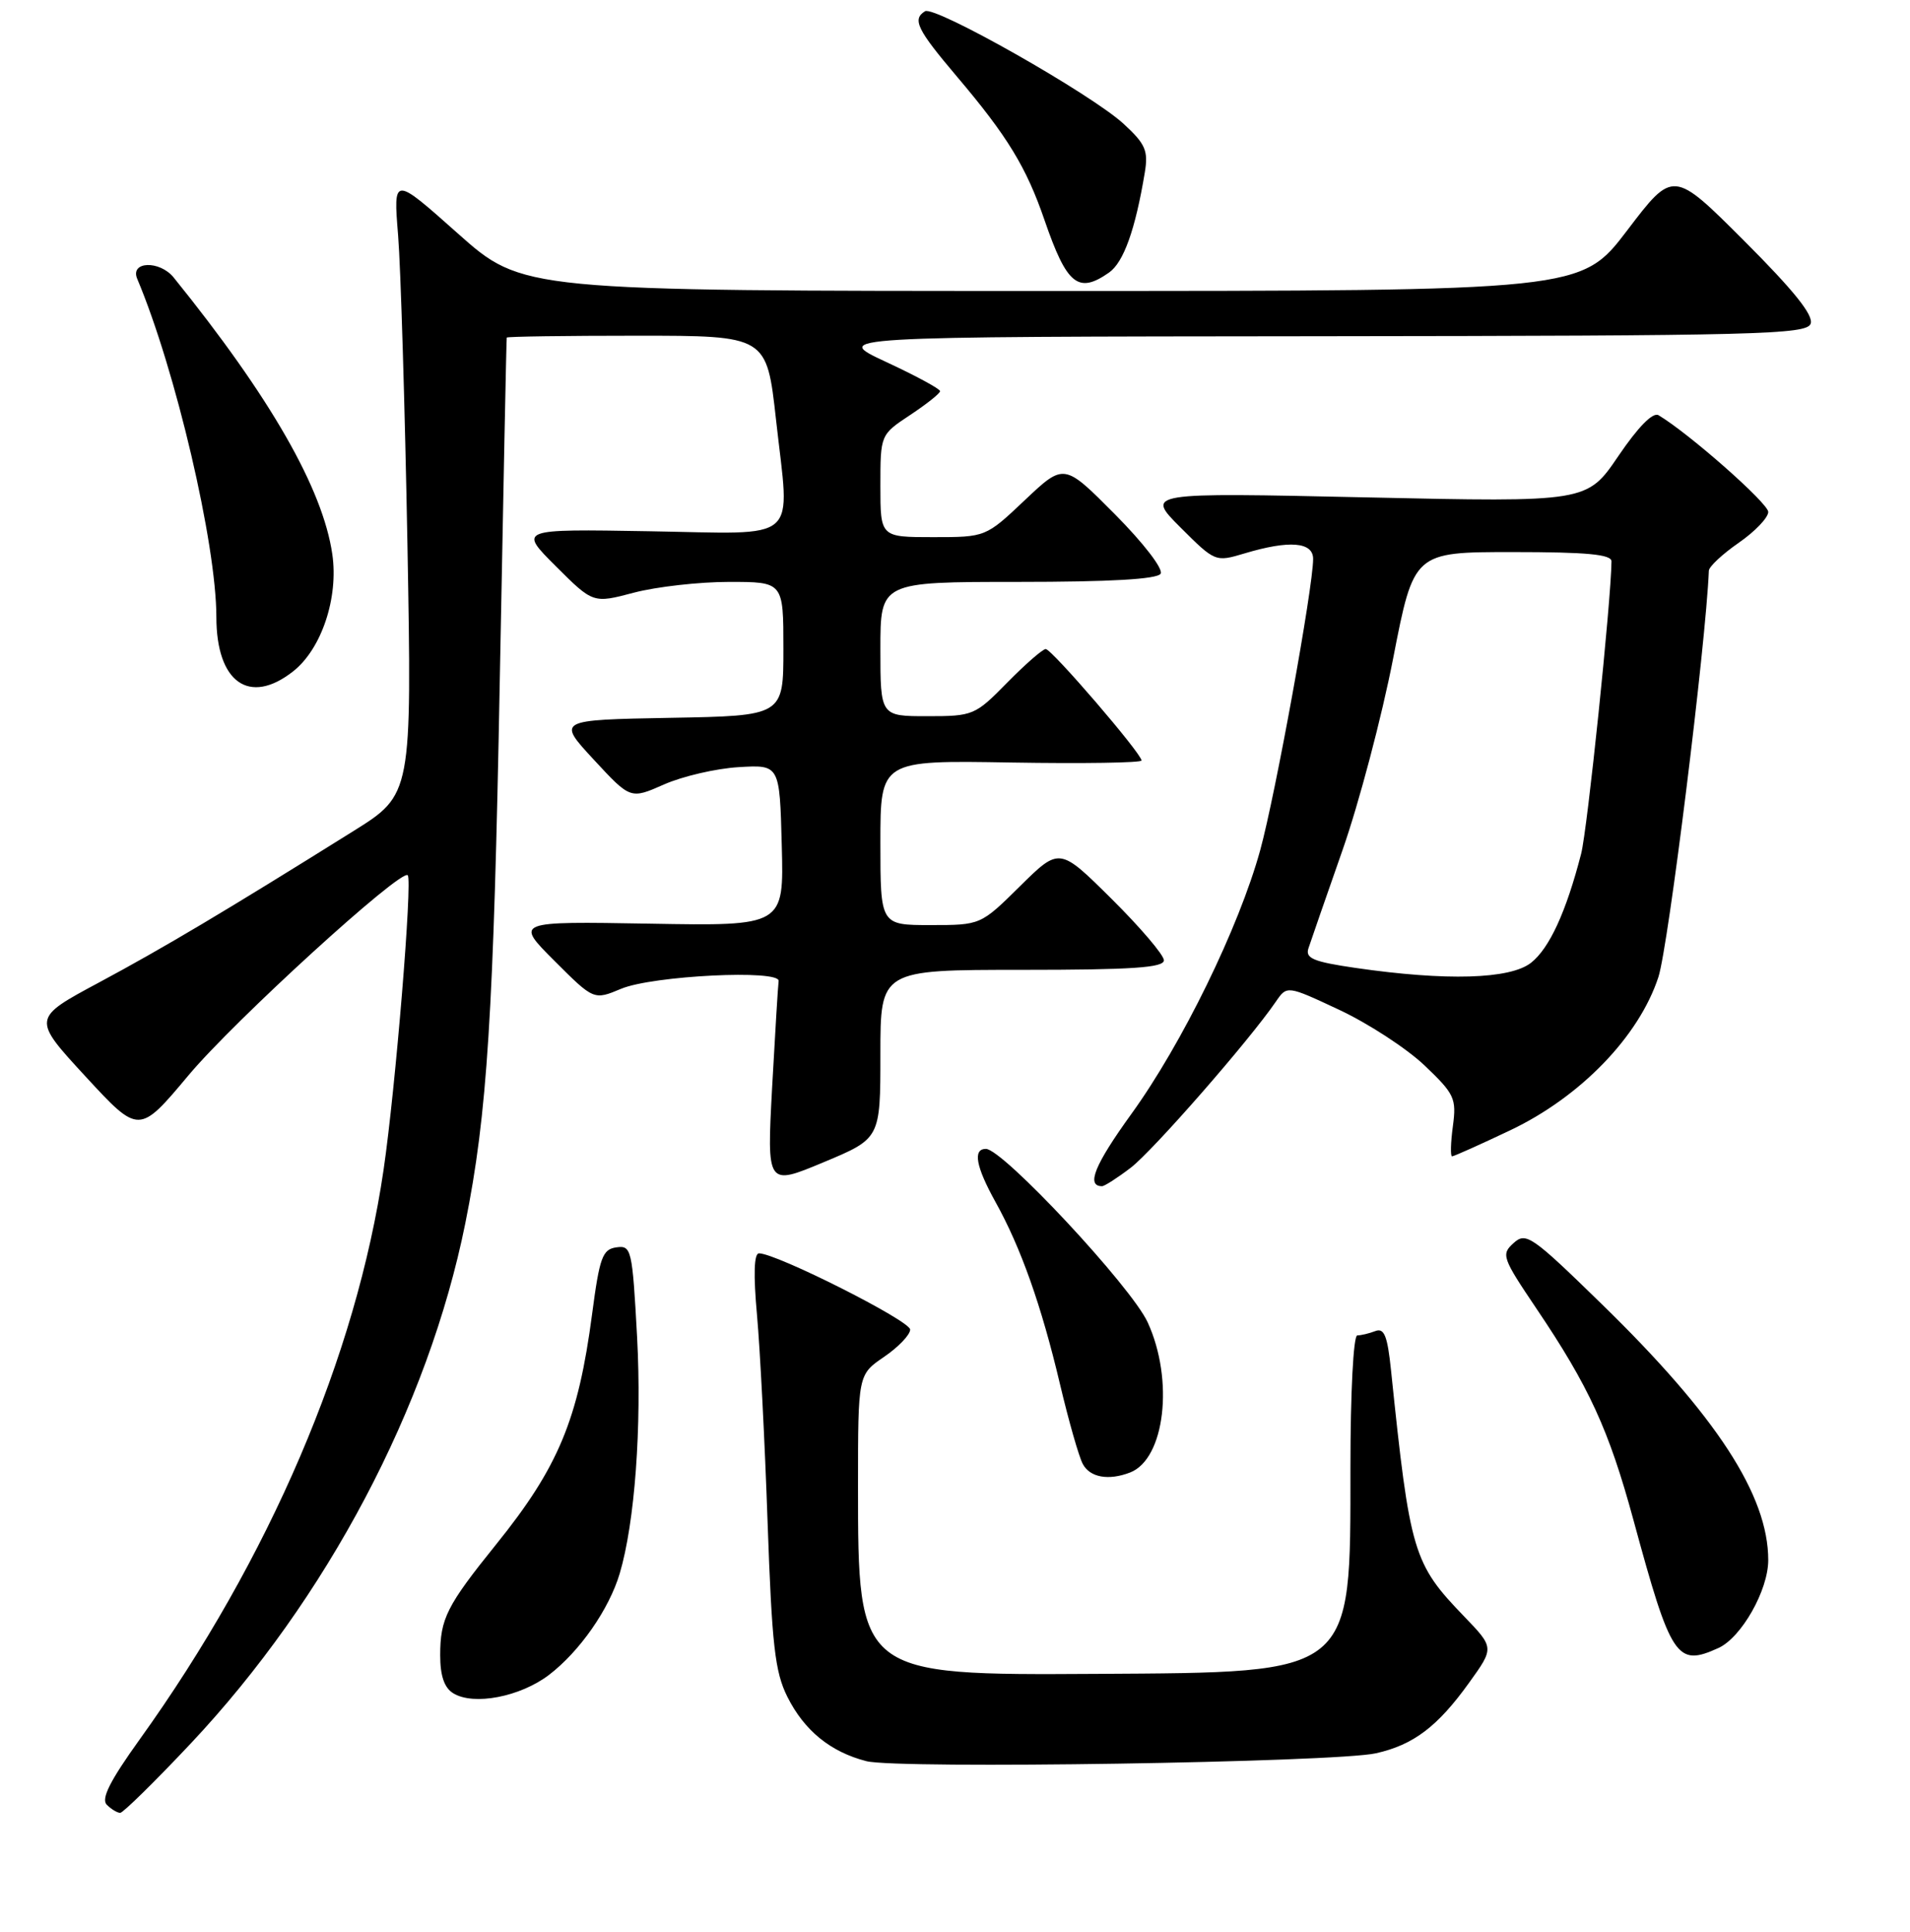 <?xml version="1.0" encoding="UTF-8" standalone="no"?>
<!DOCTYPE svg PUBLIC "-//W3C//DTD SVG 1.1//EN" "http://www.w3.org/Graphics/SVG/1.1/DTD/svg11.dtd" >
<svg xmlns="http://www.w3.org/2000/svg" xmlns:xlink="http://www.w3.org/1999/xlink" version="1.1" viewBox="0 0 256 259">
 <g >
 <path fill="currentColor"
d=" M 25.52 233.75 C 43.80 214.33 57.40 188.58 62.36 164.00 C 65.31 149.37 66.16 135.97 66.99 91.00 C 67.46 65.97 67.87 45.39 67.92 45.25 C 67.96 45.11 75.82 45.00 85.38 45.00 C 102.76 45.00 102.76 45.00 104.01 56.25 C 105.87 73.03 107.56 71.55 86.97 71.21 C 69.50 70.91 69.50 70.91 74.50 75.90 C 79.50 80.89 79.50 80.89 84.97 79.44 C 87.98 78.65 93.71 78.00 97.72 78.00 C 105.00 78.00 105.00 78.00 105.00 86.97 C 105.00 95.95 105.00 95.95 89.83 96.22 C 74.66 96.50 74.66 96.50 79.58 101.82 C 84.50 107.14 84.50 107.14 89.00 105.15 C 91.47 104.06 95.97 103.01 99.00 102.83 C 104.50 102.50 104.50 102.50 104.78 113.31 C 105.07 124.13 105.07 124.13 87.04 123.81 C 69.02 123.50 69.02 123.50 74.30 128.78 C 79.59 134.07 79.59 134.07 83.25 132.54 C 87.48 130.77 104.58 129.93 104.36 131.50 C 104.28 132.05 103.89 138.45 103.49 145.73 C 102.78 158.97 102.78 158.97 110.39 155.79 C 118.00 152.61 118.00 152.61 118.00 141.31 C 118.00 130.00 118.00 130.00 137.00 130.00 C 151.75 130.00 156.00 129.71 156.00 128.72 C 156.00 128.02 152.85 124.32 149.00 120.50 C 142.01 113.56 142.01 113.56 136.72 118.78 C 131.44 124.00 131.44 124.00 124.72 124.00 C 118.00 124.00 118.00 124.00 118.00 112.96 C 118.00 101.91 118.00 101.91 135.50 102.21 C 145.13 102.37 153.00 102.25 153.00 101.94 C 153.00 101.00 140.96 87.00 140.16 87.00 C 139.75 87.00 137.43 89.03 135.00 91.50 C 130.69 95.89 130.43 96.00 124.29 96.00 C 118.00 96.00 118.00 96.00 118.00 87.00 C 118.00 78.00 118.00 78.00 136.44 78.00 C 148.79 78.00 155.11 77.64 155.56 76.90 C 155.95 76.28 153.26 72.79 149.43 68.93 C 142.62 62.07 142.62 62.07 137.37 67.03 C 132.12 72.00 132.12 72.00 125.06 72.00 C 118.00 72.00 118.00 72.00 118.00 65.13 C 118.00 58.27 118.00 58.27 122.00 55.62 C 124.20 54.16 126.00 52.73 126.00 52.43 C 126.00 52.13 122.74 50.36 118.75 48.51 C 111.50 45.13 111.50 45.13 176.78 45.07 C 235.64 45.01 242.12 44.84 242.68 43.40 C 243.11 42.28 240.43 38.94 233.78 32.29 C 224.26 22.77 224.26 22.77 218.09 30.89 C 211.91 39.00 211.91 39.00 140.97 39.00 C 70.03 39.00 70.03 39.00 61.37 31.30 C 52.71 23.59 52.71 23.59 53.36 31.55 C 53.71 35.92 54.27 54.57 54.61 73.00 C 55.21 106.50 55.21 106.50 47.35 111.41 C 30.20 122.13 21.93 127.05 13.30 131.68 C 4.29 136.51 4.29 136.51 11.46 144.29 C 18.63 152.06 18.63 152.06 25.28 144.12 C 31.39 136.82 53.75 116.42 54.65 117.32 C 55.30 117.97 53.02 145.83 51.41 156.81 C 47.76 181.75 36.12 208.92 18.72 233.16 C 14.75 238.69 13.52 241.12 14.31 241.91 C 14.91 242.51 15.72 243.00 16.11 243.00 C 16.49 243.00 20.73 238.84 25.52 233.75 Z  M 184.44 235.01 C 189.45 233.88 192.67 231.45 196.89 225.58 C 200.28 220.87 200.28 220.87 196.25 216.68 C 189.40 209.58 188.98 208.18 186.44 183.67 C 185.96 179.05 185.53 177.97 184.34 178.42 C 183.51 178.74 182.42 179.00 181.92 179.00 C 181.40 179.00 181.00 186.64 181.00 196.75 C 181.00 224.65 181.61 224.16 147.00 224.37 C 115.02 224.56 115.00 224.54 115.00 199.16 C 115.00 184.26 115.00 184.26 118.49 181.88 C 120.41 180.57 121.99 178.92 121.99 178.22 C 122.00 177.04 104.07 168.00 101.73 168.00 C 101.06 168.00 100.97 170.83 101.46 176.25 C 101.87 180.79 102.51 193.28 102.88 204.00 C 103.46 220.51 103.86 224.10 105.53 227.44 C 107.80 231.97 111.30 234.83 116.12 236.07 C 120.27 237.15 179.02 236.24 184.44 235.01 Z  M 73.58 224.51 C 77.69 221.37 81.63 215.72 83.06 210.92 C 85.09 204.09 86.03 191.23 85.39 179.20 C 84.75 167.43 84.63 166.91 82.61 167.20 C 80.75 167.46 80.36 168.54 79.36 176.14 C 77.50 190.28 74.84 196.67 66.51 207.00 C 59.87 215.24 59.00 216.96 59.00 221.88 C 59.00 224.63 59.55 226.24 60.75 226.97 C 63.48 228.65 69.72 227.45 73.58 224.51 Z  M 230.33 220.90 C 233.41 219.49 237.00 213.16 237.00 209.12 C 237.00 200.44 230.07 189.79 214.64 174.76 C 205.29 165.64 204.53 165.12 202.87 166.62 C 201.18 168.14 201.34 168.59 205.90 175.36 C 212.98 185.85 215.64 191.65 218.92 203.70 C 223.99 222.35 224.72 223.45 230.33 220.90 Z  M 151.46 197.38 C 156.14 195.58 157.38 184.98 153.82 177.24 C 151.62 172.46 134.40 154.00 132.14 154.00 C 130.36 154.00 130.79 156.36 133.43 161.12 C 136.84 167.25 139.58 175.00 142.06 185.49 C 143.23 190.44 144.61 195.28 145.13 196.24 C 146.09 198.04 148.57 198.49 151.46 197.38 Z  M 151.55 156.53 C 154.52 154.26 167.44 139.48 171.00 134.27 C 172.50 132.08 172.50 132.08 179.54 135.38 C 183.41 137.20 188.54 140.54 190.93 142.81 C 194.96 146.65 195.23 147.23 194.73 150.97 C 194.43 153.19 194.39 155.00 194.62 155.00 C 194.86 155.00 198.37 153.43 202.41 151.51 C 211.83 147.04 219.68 138.92 222.28 130.96 C 223.61 126.89 228.64 86.35 229.04 76.50 C 229.06 75.95 230.86 74.27 233.04 72.76 C 235.22 71.25 237.00 69.39 237.00 68.62 C 237.00 67.46 226.39 58.10 222.30 55.66 C 221.54 55.21 219.58 57.20 216.91 61.13 C 212.71 67.32 212.71 67.32 183.13 66.67 C 153.55 66.02 153.55 66.02 158.21 70.69 C 162.86 75.33 162.90 75.35 166.81 74.18 C 172.81 72.38 176.00 72.64 176.00 74.92 C 176.00 78.74 170.94 106.57 168.91 113.95 C 166.06 124.31 158.43 139.93 151.63 149.33 C 146.70 156.16 145.55 159.00 147.71 159.00 C 148.04 159.00 149.77 157.89 151.55 156.53 Z  M 39.29 89.99 C 43.09 87.00 45.39 80.13 44.54 74.29 C 43.26 65.49 36.23 53.23 23.28 37.20 C 21.39 34.87 17.40 35.01 18.39 37.37 C 23.54 49.59 28.99 72.89 29.00 82.70 C 29.00 91.48 33.42 94.61 39.29 89.99 Z  M 148.64 36.54 C 150.60 35.17 152.17 30.78 153.44 23.12 C 153.92 20.21 153.54 19.31 150.62 16.62 C 146.32 12.64 125.27 0.71 123.98 1.51 C 122.24 2.59 122.91 3.95 128.27 10.28 C 135.02 18.24 137.57 22.42 140.01 29.54 C 142.99 38.19 144.51 39.43 148.64 36.54 Z  M 181.67 129.74 C 176.05 128.92 174.93 128.46 175.37 127.12 C 175.66 126.23 177.71 120.32 179.93 113.98 C 182.15 107.65 185.21 96.06 186.73 88.23 C 189.50 74.00 189.50 74.00 202.75 74.00 C 212.69 74.00 216.00 74.31 215.99 75.25 C 215.94 80.55 212.76 111.23 211.92 114.45 C 209.91 122.24 207.67 127.11 205.21 129.05 C 202.40 131.26 193.87 131.51 181.67 129.74 Z "/>
</g>
</svg>